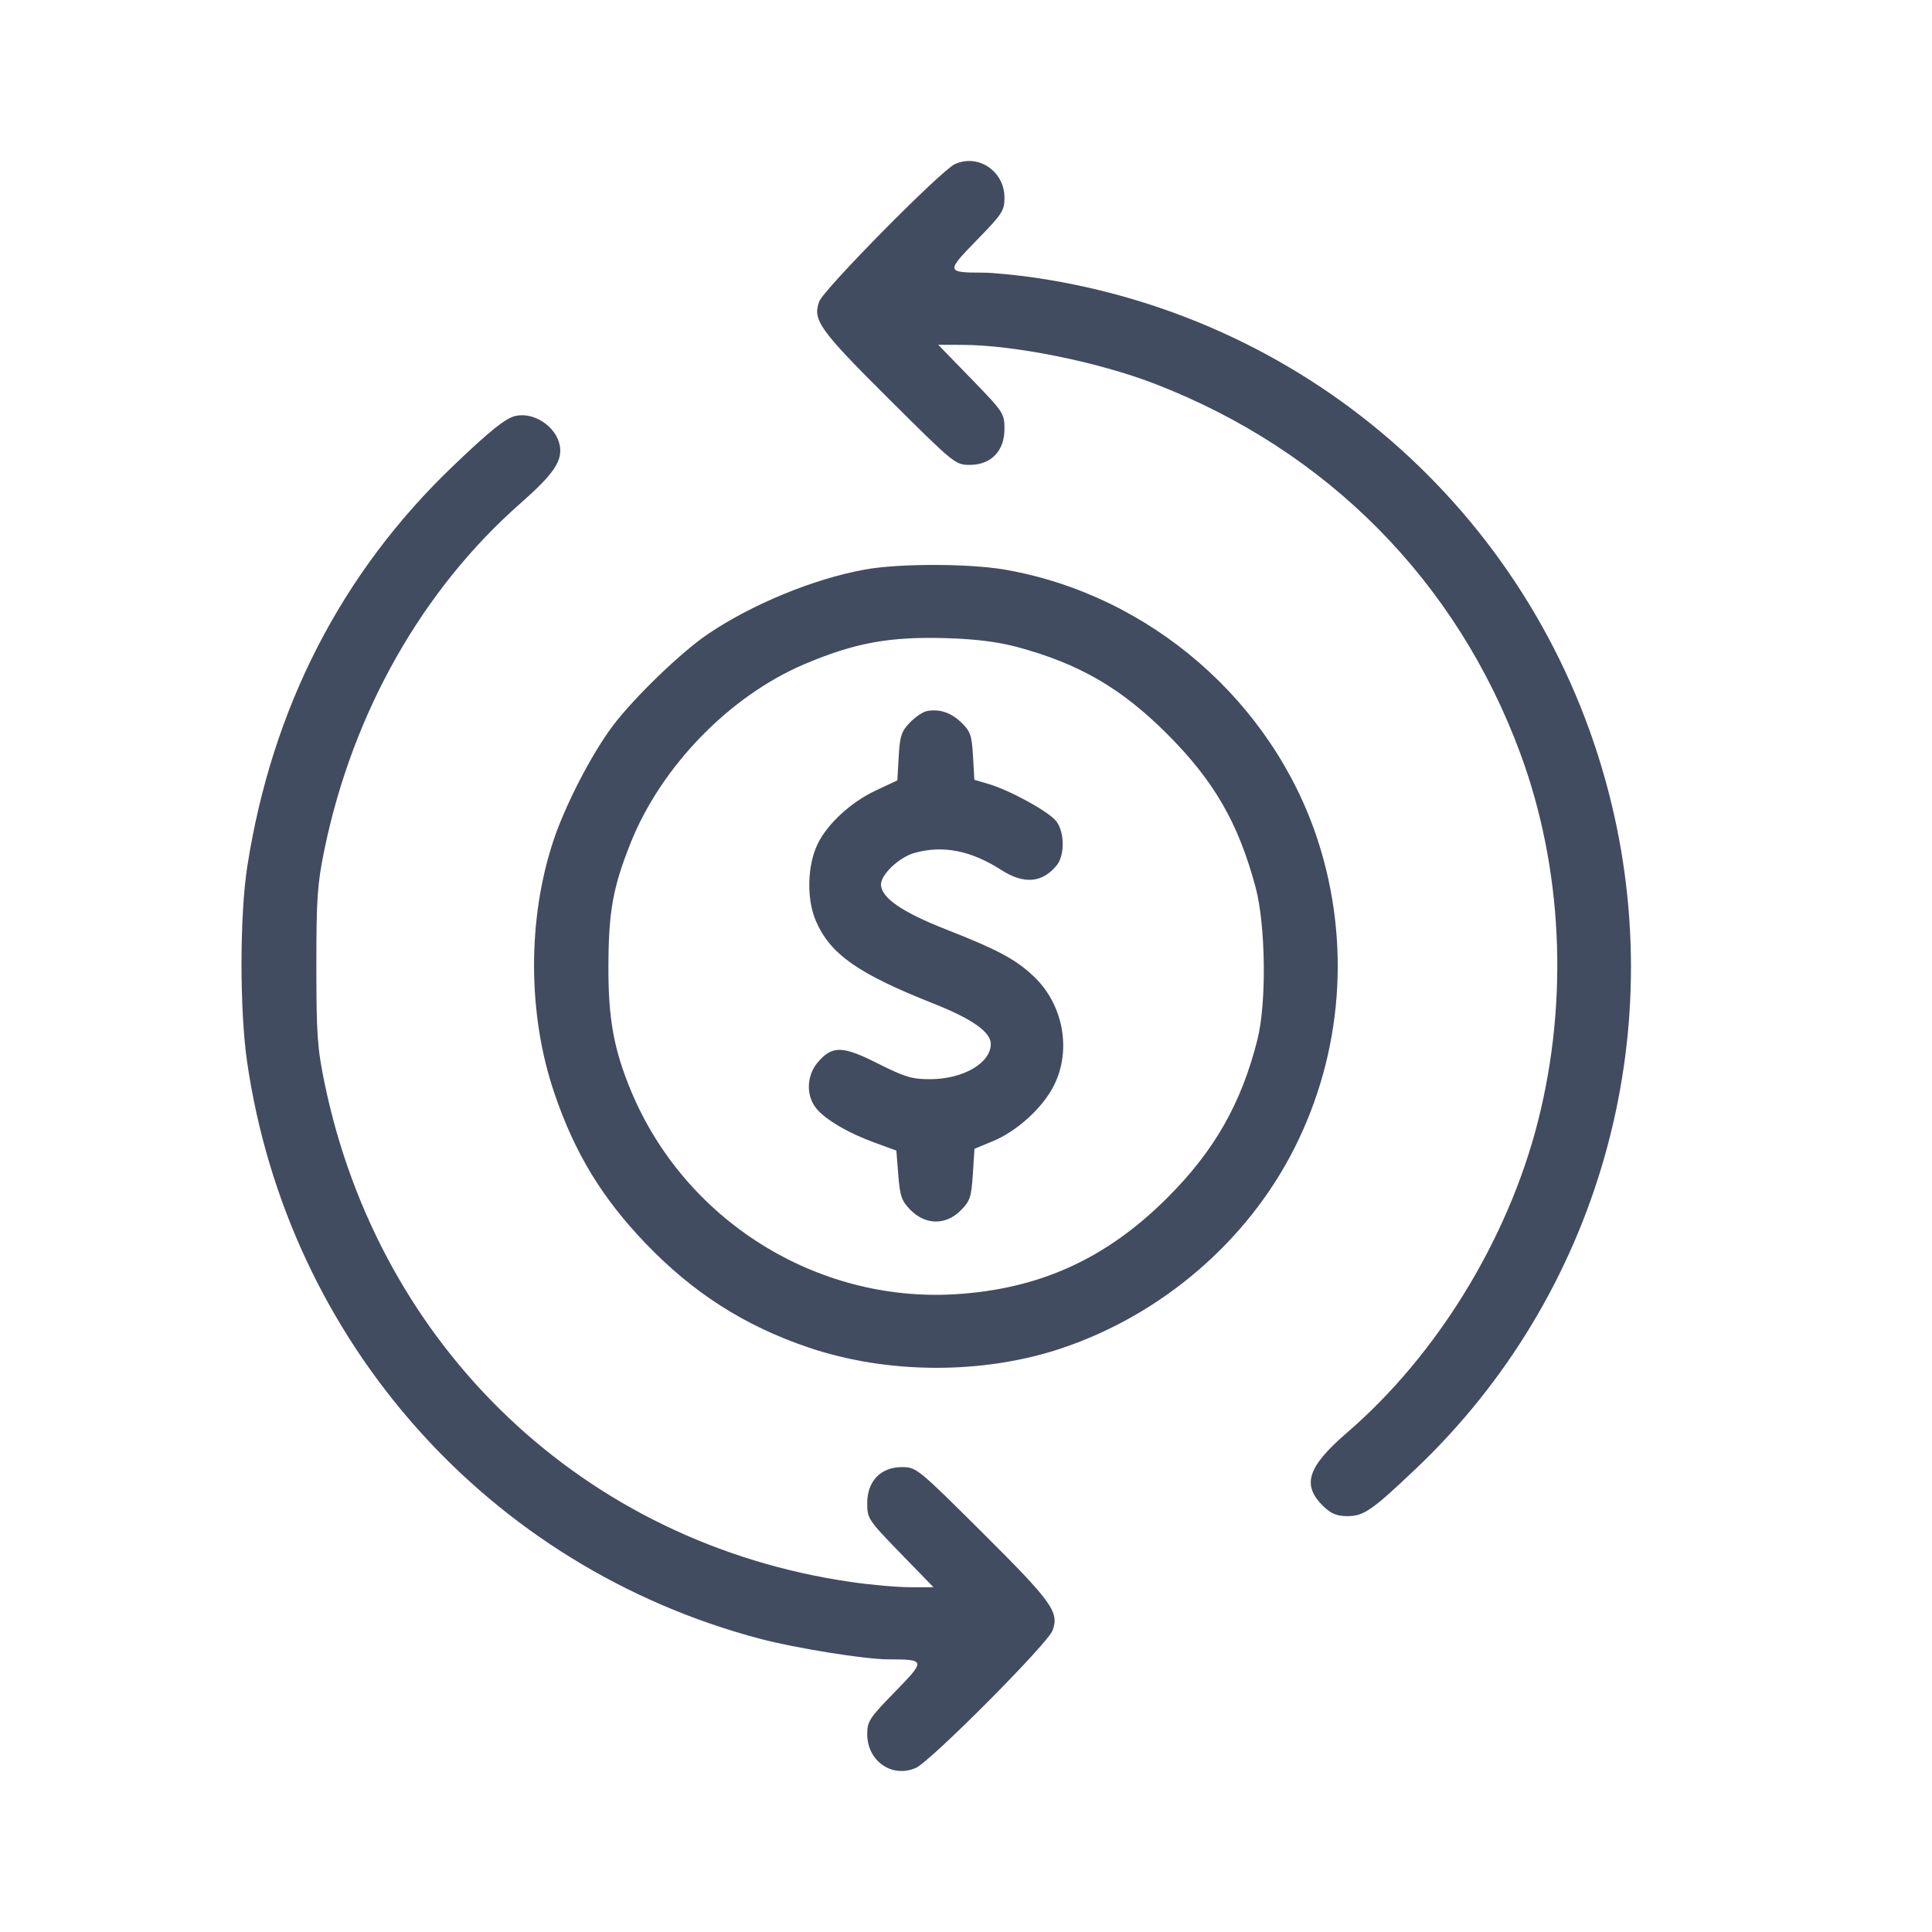 <svg width="24" height="24" viewBox="0 0 24 24" fill="none" xmlns="http://www.w3.org/2000/svg">
<path fill-rule="evenodd" clip-rule="evenodd" d="M11.86 2.04C11.685 2.122 10.234 3.592 10.177 3.745C10.091 3.975 10.179 4.097 11.042 4.956C11.853 5.763 11.868 5.775 12.047 5.775C12.311 5.775 12.478 5.602 12.478 5.329C12.478 5.137 12.467 5.119 12.067 4.707L11.655 4.283L11.95 4.284C12.599 4.285 13.643 4.496 14.346 4.768C16.488 5.595 18.095 7.219 18.885 9.357C19.41 10.776 19.489 12.416 19.106 13.926C18.735 15.391 17.85 16.835 16.734 17.796C16.238 18.224 16.167 18.45 16.443 18.715C16.537 18.805 16.609 18.834 16.739 18.834C16.942 18.834 17.046 18.761 17.597 18.237C19.855 16.088 20.769 12.877 19.984 9.845C19.111 6.471 16.322 3.964 12.873 3.452C12.633 3.417 12.335 3.387 12.212 3.387C11.752 3.386 11.75 3.377 12.135 2.982C12.451 2.658 12.478 2.617 12.478 2.455C12.478 2.126 12.15 1.905 11.86 2.04ZM6.403 5.167C6.279 5.196 6.087 5.35 5.632 5.785C4.243 7.112 3.379 8.793 3.072 10.763C2.977 11.371 2.976 12.548 3.07 13.194C3.576 16.667 6.07 19.469 9.447 20.359C9.887 20.475 10.742 20.612 11.029 20.613C11.501 20.614 11.502 20.622 11.116 21.018C10.801 21.34 10.773 21.384 10.773 21.542C10.773 21.876 11.08 22.091 11.376 21.962C11.557 21.884 13.013 20.42 13.075 20.255C13.16 20.026 13.072 19.903 12.209 19.044C11.398 18.237 11.383 18.225 11.204 18.225C10.941 18.225 10.773 18.399 10.773 18.672C10.773 18.863 10.784 18.881 11.184 19.293L11.596 19.717H11.307C11.148 19.717 10.815 19.688 10.565 19.651C7.262 19.171 4.712 16.751 4.031 13.45C3.942 13.019 3.93 12.844 3.93 12C3.93 11.157 3.942 10.982 4.031 10.55C4.382 8.85 5.246 7.324 6.467 6.251C6.882 5.886 6.991 5.723 6.953 5.53C6.906 5.296 6.631 5.115 6.403 5.167ZM10.744 7.075C10.108 7.19 9.339 7.507 8.792 7.878C8.458 8.104 7.878 8.665 7.614 9.014C7.352 9.362 7.023 9.997 6.875 10.442C6.55 11.419 6.554 12.602 6.886 13.578C7.138 14.322 7.479 14.882 8.019 15.445C8.611 16.062 9.248 16.469 10.041 16.738C11.026 17.072 12.207 17.076 13.184 16.75C14.433 16.332 15.499 15.416 16.081 14.26C16.677 13.078 16.781 11.706 16.372 10.444C15.81 8.714 14.285 7.391 12.488 7.077C12.04 6.999 11.17 6.998 10.744 7.075ZM12.627 8.035C13.406 8.244 13.93 8.548 14.504 9.123C15.085 9.706 15.383 10.225 15.597 11.021C15.723 11.49 15.735 12.455 15.621 12.911C15.422 13.704 15.087 14.294 14.503 14.877C13.742 15.638 12.912 16.015 11.86 16.078C10.137 16.179 8.508 15.157 7.84 13.554C7.625 13.038 7.555 12.652 7.558 12C7.56 11.319 7.614 11.024 7.834 10.471C8.214 9.52 9.065 8.644 9.994 8.25C10.624 7.983 11.055 7.905 11.775 7.928C12.119 7.939 12.398 7.974 12.627 8.035ZM11.514 8.833C11.465 8.842 11.369 8.907 11.302 8.977C11.197 9.086 11.178 9.144 11.164 9.399L11.147 9.694L10.877 9.821C10.571 9.964 10.277 10.235 10.156 10.486C10.028 10.751 10.018 11.169 10.134 11.437C10.313 11.854 10.655 12.094 11.604 12.47C12.078 12.658 12.308 12.821 12.308 12.968C12.308 13.205 11.966 13.405 11.556 13.406C11.33 13.407 11.244 13.381 10.907 13.212C10.464 12.988 10.336 12.986 10.156 13.2C10.02 13.362 10.011 13.604 10.136 13.764C10.248 13.906 10.539 14.077 10.875 14.198L11.135 14.293L11.159 14.598C11.181 14.866 11.2 14.919 11.315 15.035C11.501 15.22 11.75 15.221 11.934 15.037C12.05 14.921 12.066 14.873 12.085 14.589L12.105 14.271L12.334 14.176C12.635 14.052 12.956 13.758 13.093 13.483C13.315 13.039 13.207 12.47 12.835 12.123C12.614 11.915 12.386 11.794 11.756 11.547C11.205 11.331 10.944 11.151 10.944 10.986C10.944 10.862 11.173 10.647 11.361 10.595C11.714 10.497 12.06 10.565 12.438 10.807C12.72 10.988 12.949 10.969 13.128 10.748C13.229 10.622 13.225 10.334 13.12 10.2C13.026 10.081 12.548 9.818 12.28 9.739L12.104 9.687L12.087 9.393C12.072 9.135 12.055 9.085 11.944 8.977C11.814 8.851 11.672 8.804 11.514 8.833Z" fill="#424C60"/>
</svg>

